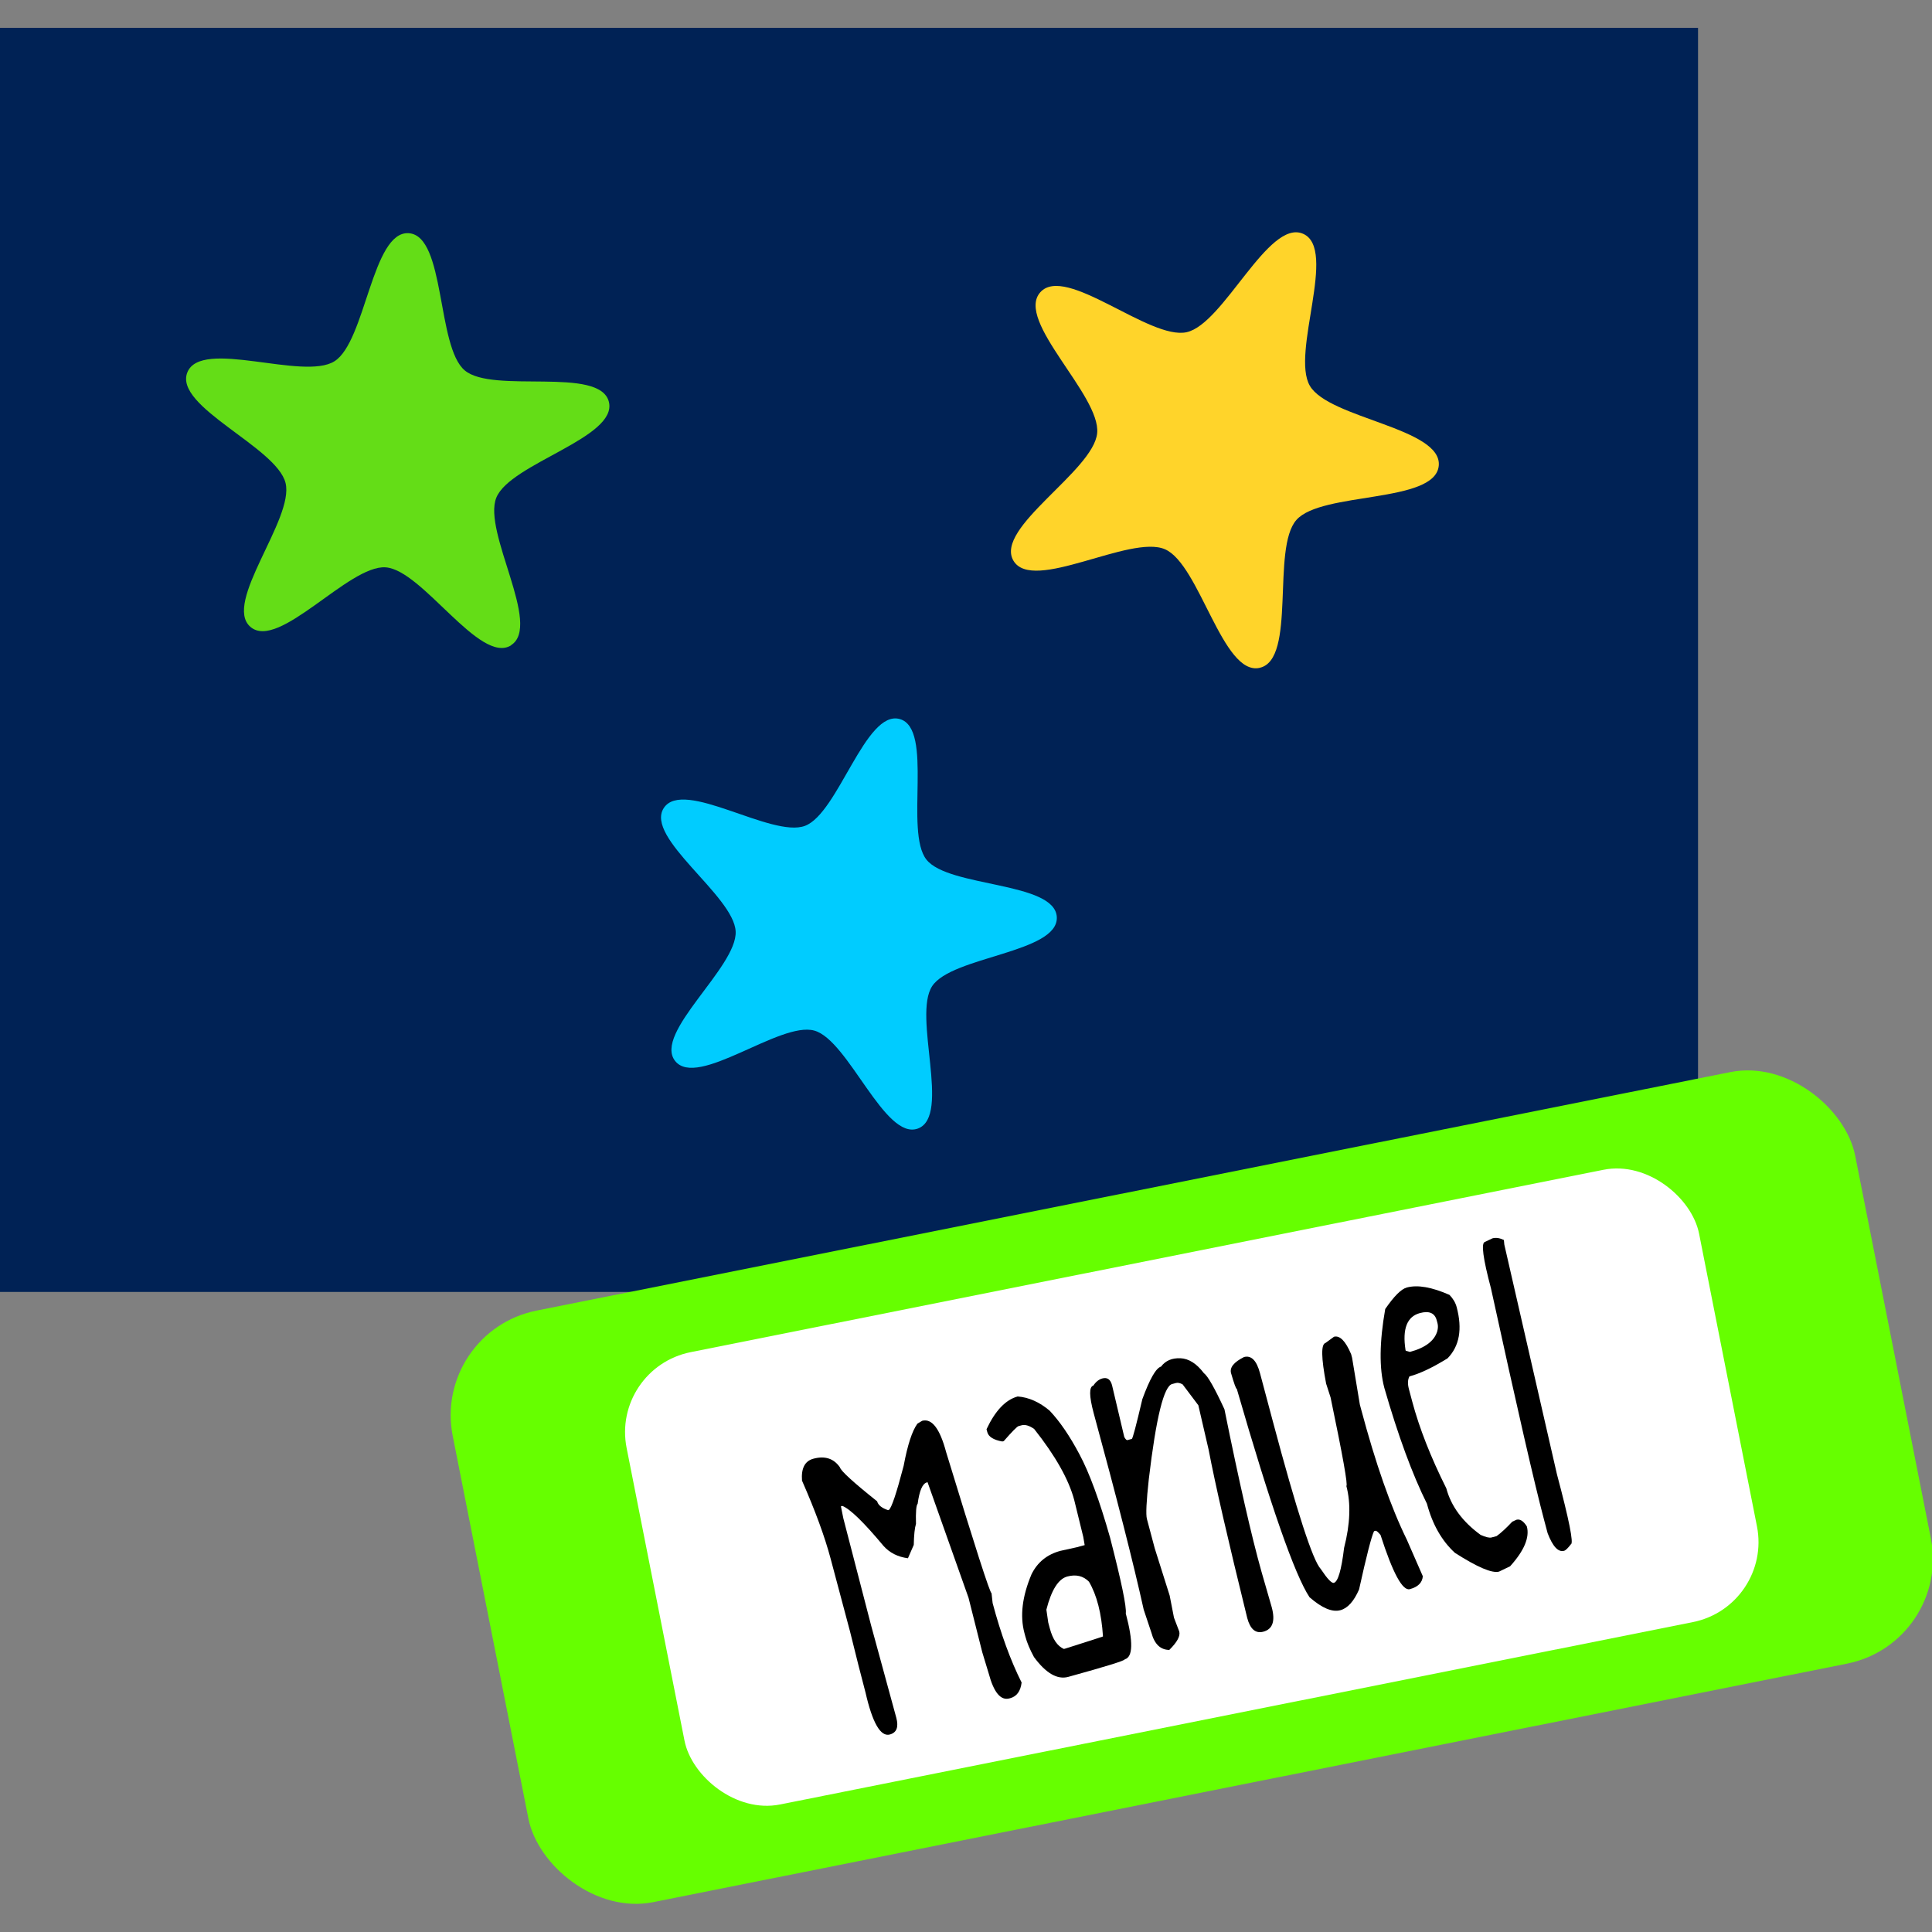 <?xml version="1.0" encoding="UTF-8"?>
<!-- Created with Inkscape (http://www.inkscape.org/) -->
<svg width="512" height="512" version="1.1" viewBox="0 0 135.467 135.467" xmlns="http://www.w3.org/2000/svg" xmlns:cc="http://creativecommons.org/ns#" xmlns:dc="http://purl.org/dc/elements/1.1/" xmlns:rdf="http://www.w3.org/1999/02/22-rdf-syntax-ns#">
 <rect x="0" y="0" width="135.467" height="135.467" fill="#808080" stroke="none"/>
 <g transform="translate(-52.121,81.249)">
  <rect x="52.121" y="-81.249" width="135.467" height="135.467" ry="0" opacity="0" stroke-width="11.274"/>
  <g>
   <rect x="52.121" y="-79.297" width="119.062" height="88.635" fill="#025"/>
   <rect transform="matrix(.981 -.196 .194 .981 0 0)" x="78.471" y="28.024" width="100.242" height="42.277" ry="7.461" fill="#6f0"/>
   <rect transform="matrix(.981 -.196 .194 .981 0 0)" x="90.264" y="32.998" width="76.655" height="32.329" ry="5.705" fill="#fff"/>
   <g transform="matrix(.963 -.259 .258 .968 0 .002)" stroke-width=".68" aria-label="Manuel">
    <path d="m108.41 47.986q1.063 0 1.063 2.55 0.372 10.361 0.531 10.361l-0.106 0.691q0 3.347 0.531 5.898-0.345 0.85-1.063 0.85h-0.053q-0.956 0-0.956-2.072l-0.053-1.541 0.053-3.932-0.691-8.554h-0.053q-0.478 0-1.01 1.275-0.186 0.106-0.478 1.328-0.239 0.372-0.531 1.381l-0.638 0.797q-0.996-0.412-1.435-1.275-1.368-2.936-2.072-3.454h-0.106l-0.053 0.85-0.053 7.757 0.04 6.695q0 1.01-0.744 1.01-1.01 0-0.89-3.294v-0.053q0-1.607 0.053-4.357v-5.26q0-2.378-0.531-5.791 0.239-1.275 1.169-1.275 1.262 0 1.647 1.063 0 0.398 1.913 2.975 0 0.412 0.584 0.797h0.053q0.319-0.106 1.806-2.71 0.97-2.019 1.7-2.603z" style="font-feature-settings:normal;font-variant-caps:normal;font-variant-ligatures:normal;font-variant-numeric:normal"/>
    <path d="m115.344 48.079q1.102 0.385 1.913 1.541 0.744 1.368 1.235 3.493 0.505 2.125 0.571 6.177-0.04 4.795-0.306 5.419 0 3.082-0.903 3.082 0 0.133-4.158 0.159-1.195 0-1.966-1.966-0.213-0.877-0.213-1.541v-0.266q0-1.846 1.541-3.825 0.93-1.063 2.391-1.063l1.169 0.053h0.584l0.053-0.584 0.053-2.657q0-2.232-1.435-5.526-0.398-0.478-0.797-0.478h-0.213q-0.159 0-1.275 0.744h-0.106q-0.85-0.398-0.85-0.903v-0.213q1.395-1.647 2.71-1.647zm-2.019 15.833v0.425q0 1.182 0.584 1.647h0.106q2.723-0.12 2.776-0.133 0.478-2.378 0.04-3.958-0.425-0.744-1.381-0.744-0.97 0-2.019 1.86z" style="font-feature-settings:normal;font-variant-caps:normal;font-variant-ligatures:normal;font-variant-numeric:normal"/>
    <path d="m127.086 48.451q0.85 0.266 1.328 1.435 0.319 0.385 0.744 2.816-0.478 7.784-0.425 11.649l0.053 2.603q0 1.488-1.01 1.488-0.85 0-0.85-1.222 0.159-8.421 0.425-12.074l0.106-3.188-0.691-1.7q-0.226-0.213-0.425-0.213h-0.266q-0.903-0.053-3.321 6.004-0.85 2.178-0.85 2.657v2.125l0.159 3.467-0.106 1.541v0.053l0.106 1.01q0 0.491-1.01 1.063-0.903-0.252-0.903-1.488l-0.106-1.7q0.213-4.968 0.159-14.199 0-1.86 0.478-1.86 0.359-0.319 0.744-0.319 0.531 0 0.531 0.638l-0.106 3.719q0.066 0.266 0.159 0.266h0.319q0.093 0 1.435-2.497 1.315-1.86 1.86-1.86 0.611-0.478 1.461-0.213z" style="font-feature-settings:normal;font-variant-caps:normal;font-variant-ligatures:normal;font-variant-numeric:normal"/>
    <path d="m131.43 49.527q0.797 0 0.797 1.381v3.454q0 9.829 0.584 10.892 0.398 1.169 0.638 1.169 0.452 0 1.328-2.178 1.275-2.258 1.275-4.144 0.186 0 0.531-6.27l-0.053-1.01q0.199-2.763 0.691-2.763l0.691-0.266q0.638 0 0.85 1.488v0.266l-0.319 3.294v0.319q0 5.937 0.744 9.67l0.425 2.763q-0.226 0.638-1.116 0.638-0.797 0-1.01-4.197-0.173-0.372-0.266-0.372h-0.106q-0.398 0.452-2.072 3.666-0.85 1.063-1.647 1.063-0.89 0-1.86-1.435-0.903-2.67-1.169-15.408-0.08 0-0.106-1.169 0-0.611 1.169-0.85z" style="font-feature-settings:normal;font-variant-caps:normal;font-variant-ligatures:normal;font-variant-numeric:normal"/>
    <path d="m143.756 47.787q1.169 0 2.763 1.275 0.266 0.478 0.266 0.956 0 2.378-1.541 3.294-1.767 0.531-2.922 0.531-0.266 0.279-0.266 0.85v0.903q0 2.882 0.744 6.482 0 1.939 1.488 3.772 0.465 0.372 0.691 0.372h0.372q0.531-0.199 1.328-0.691l0.319-0.053q0.385 0 0.584 0.638 0 1.195-1.86 2.391l-0.85 0.159q-0.757 0-2.657-2.072-1.01-1.581-1.01-3.825-0.691-3.374-0.797-8.607 0-2.125 1.488-5.313 1.249-1.063 1.86-1.063zm-1.222 4.251 0.266 0.159q1.674 0 2.232-0.903 0.159-0.279 0.159-0.531v-0.213q0-0.797-1.01-0.797-1.408 0-1.647 2.232z" style="font-feature-settings:normal;font-variant-caps:normal;font-variant-ligatures:normal;font-variant-numeric:normal"/>
    <path d="m150.464 46.02q0.372 0 0.744 0.319l-0.053 0.319-0.584 16.471q0 4.994-0.319 4.994-0.412 0.319-0.584 0.319-0.638 0-0.797-1.488v-0.956q0-3.825 0.584-16.63 0-3.241 0.425-3.241z" style="font-feature-settings:normal;font-variant-caps:normal;font-variant-ligatures:normal;font-variant-numeric:normal"/>
   </g>
   <path transform="matrix(4.012,2.872,-2.887,4.033,-261.498,-542.675)" d="m126.201 36.153c-0.361 0.401-1.548-0.696-2.075-0.584-0.527 0.112-1.165 1.597-1.658 1.378-0.492-0.219 0.184-1.687-0.086-2.154-0.27-0.467-1.879-0.615-1.823-1.151 0.056-0.536 1.662-0.347 2.022-0.747s4e-3 -1.977 0.531-2.089c0.527-0.112 0.843 1.473 1.336 1.692 0.492 0.219 1.882-0.607 2.151-0.141s-1.141 1.257-1.197 1.793c-0.056 0.536 1.159 1.602 0.799 2.002z" fill="#ffd42a"/>
   <path transform="matrix(4.735,0,0,4.759,-579.459,-276.668)" d="m140.954 50.571c-0.463 0.289-1.313-1.111-1.858-1.149-0.545-0.038-1.581 1.23-2 0.879s0.651-1.592 0.518-2.122c-0.132-0.53-1.659-1.124-1.454-1.63 0.205-0.506 1.715 0.127 2.178-0.163 0.463-0.289 0.556-1.925 1.101-1.887 0.545 0.038 0.41 1.67 0.828 2.021 0.418 0.351 2.002-0.066 2.135 0.464 0.132 0.53-1.462 0.906-1.667 1.412-0.205 0.506 0.681 1.884 0.218 2.173z" fill="#64dd17"/>
   <path transform="matrix(7.29,0,0,7.328,-991.736,-274.122)" d="m152.02 37.118c-0.32 0.12-0.668-0.846-0.998-0.937-0.33-0.091-1.124 0.559-1.338 0.291-0.213-0.268 0.598-0.897 0.582-1.239-0.015-0.342-0.879-0.897-0.691-1.182 0.189-0.286 1.038 0.291 1.358 0.171s0.581-1.113 0.911-1.022c0.33 0.091 0.044 1.077 0.257 1.345 0.213 0.268 1.238 0.209 1.254 0.551 0.015 0.342-1.011 0.374-1.199 0.66-0.189 0.286 0.184 1.242-0.136 1.362z" fill="#0cf"/>
  </g>
 </g>
</svg>
